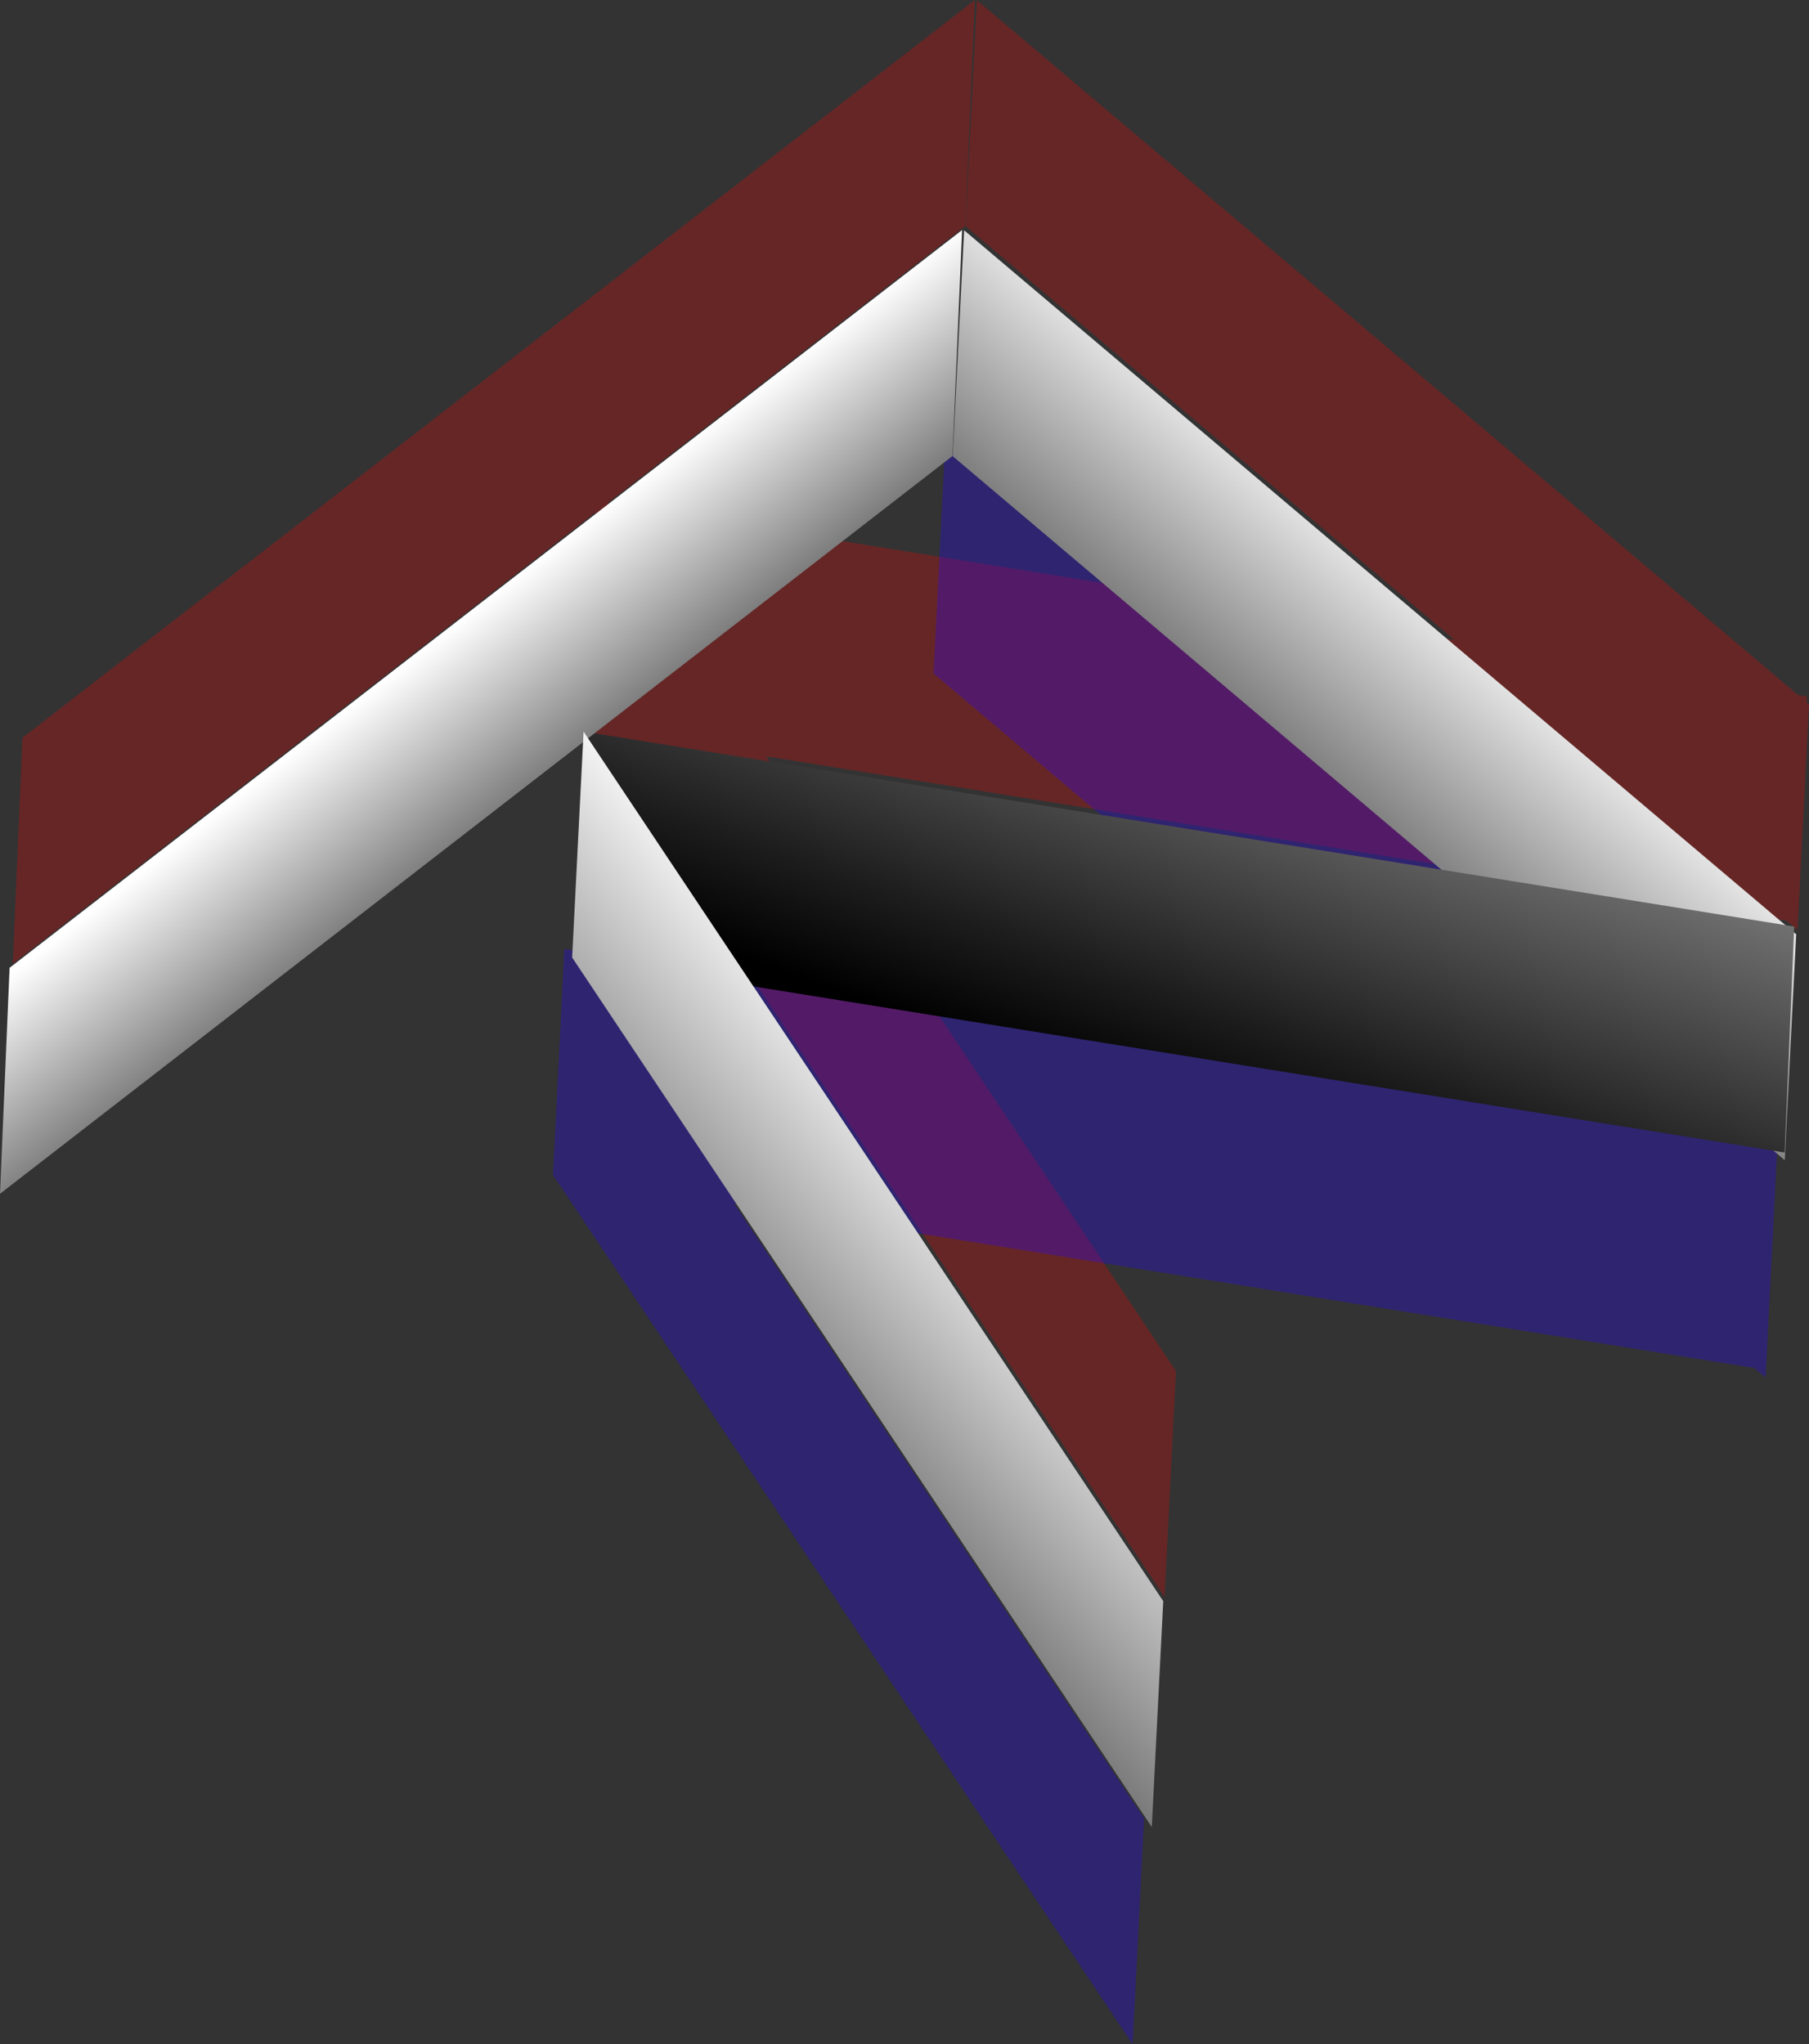 <svg xmlns="http://www.w3.org/2000/svg" xmlns:xlink="http://www.w3.org/1999/xlink" viewBox="0 0 867.22 980.11"><rect x="0" y="0" width="867.22" height="980.11" fill="#333333" stroke="none"/><defs><style>.cls-1{opacity:0.25;}.cls-2{fill:red;}.cls-3{opacity:0.3;}.cls-4{fill:#2500ff;}.cls-5{fill:url(#linear-gradient);}.cls-6{fill:url(#linear-gradient-2);}.cls-7{fill:url(#linear-gradient-3);}.cls-8{fill:url(#linear-gradient-4);}</style><linearGradient id="linear-gradient" x1="636.79" y1="890.35" x2="465.7" y2="1143.91" gradientTransform="translate(218.22 -726.08) rotate(6.79)" gradientUnits="userSpaceOnUse"><stop offset="0.2" stop-color="#fff"/><stop offset="0.3" stop-color="#dedede"/><stop offset="0.65" stop-color="#686868"/><stop offset="0.89" stop-color="#1d1d1d"/><stop offset="1"/></linearGradient><linearGradient id="linear-gradient-2" x1="555.84" y1="829.46" x2="405.13" y2="1476.49" gradientTransform="translate(218.22 -726.08) rotate(6.79)" gradientUnits="userSpaceOnUse"><stop offset="0" stop-color="#fff"/><stop offset="0.07" stop-color="#dedede"/><stop offset="0.32" stop-color="#686868"/><stop offset="0.5" stop-color="#1d1d1d"/><stop offset="0.58"/></linearGradient><linearGradient id="linear-gradient-3" x1="273.12" y1="1192.97" x2="-23.73" y2="896.12" gradientTransform="translate(218.22 -726.08) rotate(6.79)" gradientUnits="userSpaceOnUse"><stop offset="0.16"/><stop offset="0.55" stop-color="#fff"/></linearGradient><linearGradient id="linear-gradient-4" x1="64.55" y1="1616.74" x2="689.21" y2="949.38" gradientTransform="translate(218.22 -726.08) rotate(6.79)" gradientUnits="userSpaceOnUse"><stop offset="0.25"/><stop offset="0.55" stop-color="#fff"/></linearGradient></defs><g id="Layer_2" data-name="Layer 2"><g id="Layer_1-2" data-name="Layer 1"><g class="cls-1"><polygon class="cls-2" points="462.84 108.41 861.73 445.94 867.22 337.64 468.32 0.11 462.84 108.41"/><polygon class="cls-2" points="861.66 442.25 281.25 348.75 285.83 240.41 866.24 333.91 861.66 442.25"/><polygon class="cls-2" points="462.74 108.34 6.13 462.04 10.73 353.7 467.34 0 462.74 108.34"/><polygon class="cls-2" points="280.4 348.76 558.29 765.65 563.78 657.35 285.89 240.46 280.4 348.76"/></g><g class="cls-3"><polygon class="cls-4" points="447.52 322.88 846.41 660.41 851.9 552.11 453 214.58 447.52 322.88"/><polygon class="cls-4" points="846.34 656.72 265.93 563.22 270.51 454.88 850.92 548.38 846.34 656.72"/><polygon class="cls-4" points="265.08 563.23 542.97 980.12 548.46 871.82 270.57 454.93 265.08 563.23"/></g><polygon class="cls-5" points="456.71 218.71 855.6 556.24 861.09 447.94 462.2 110.41 456.71 218.71"/><polygon class="cls-6" points="855.53 552.55 275.12 459.05 279.7 350.71 860.12 444.21 855.53 552.55"/><polygon class="cls-7" points="456.61 218.64 0 572.34 4.6 464 461.21 110.3 456.61 218.64"/><polygon class="cls-8" points="274.28 459.06 552.16 875.94 557.65 767.65 279.76 350.76 274.28 459.06"/></g></g></svg>